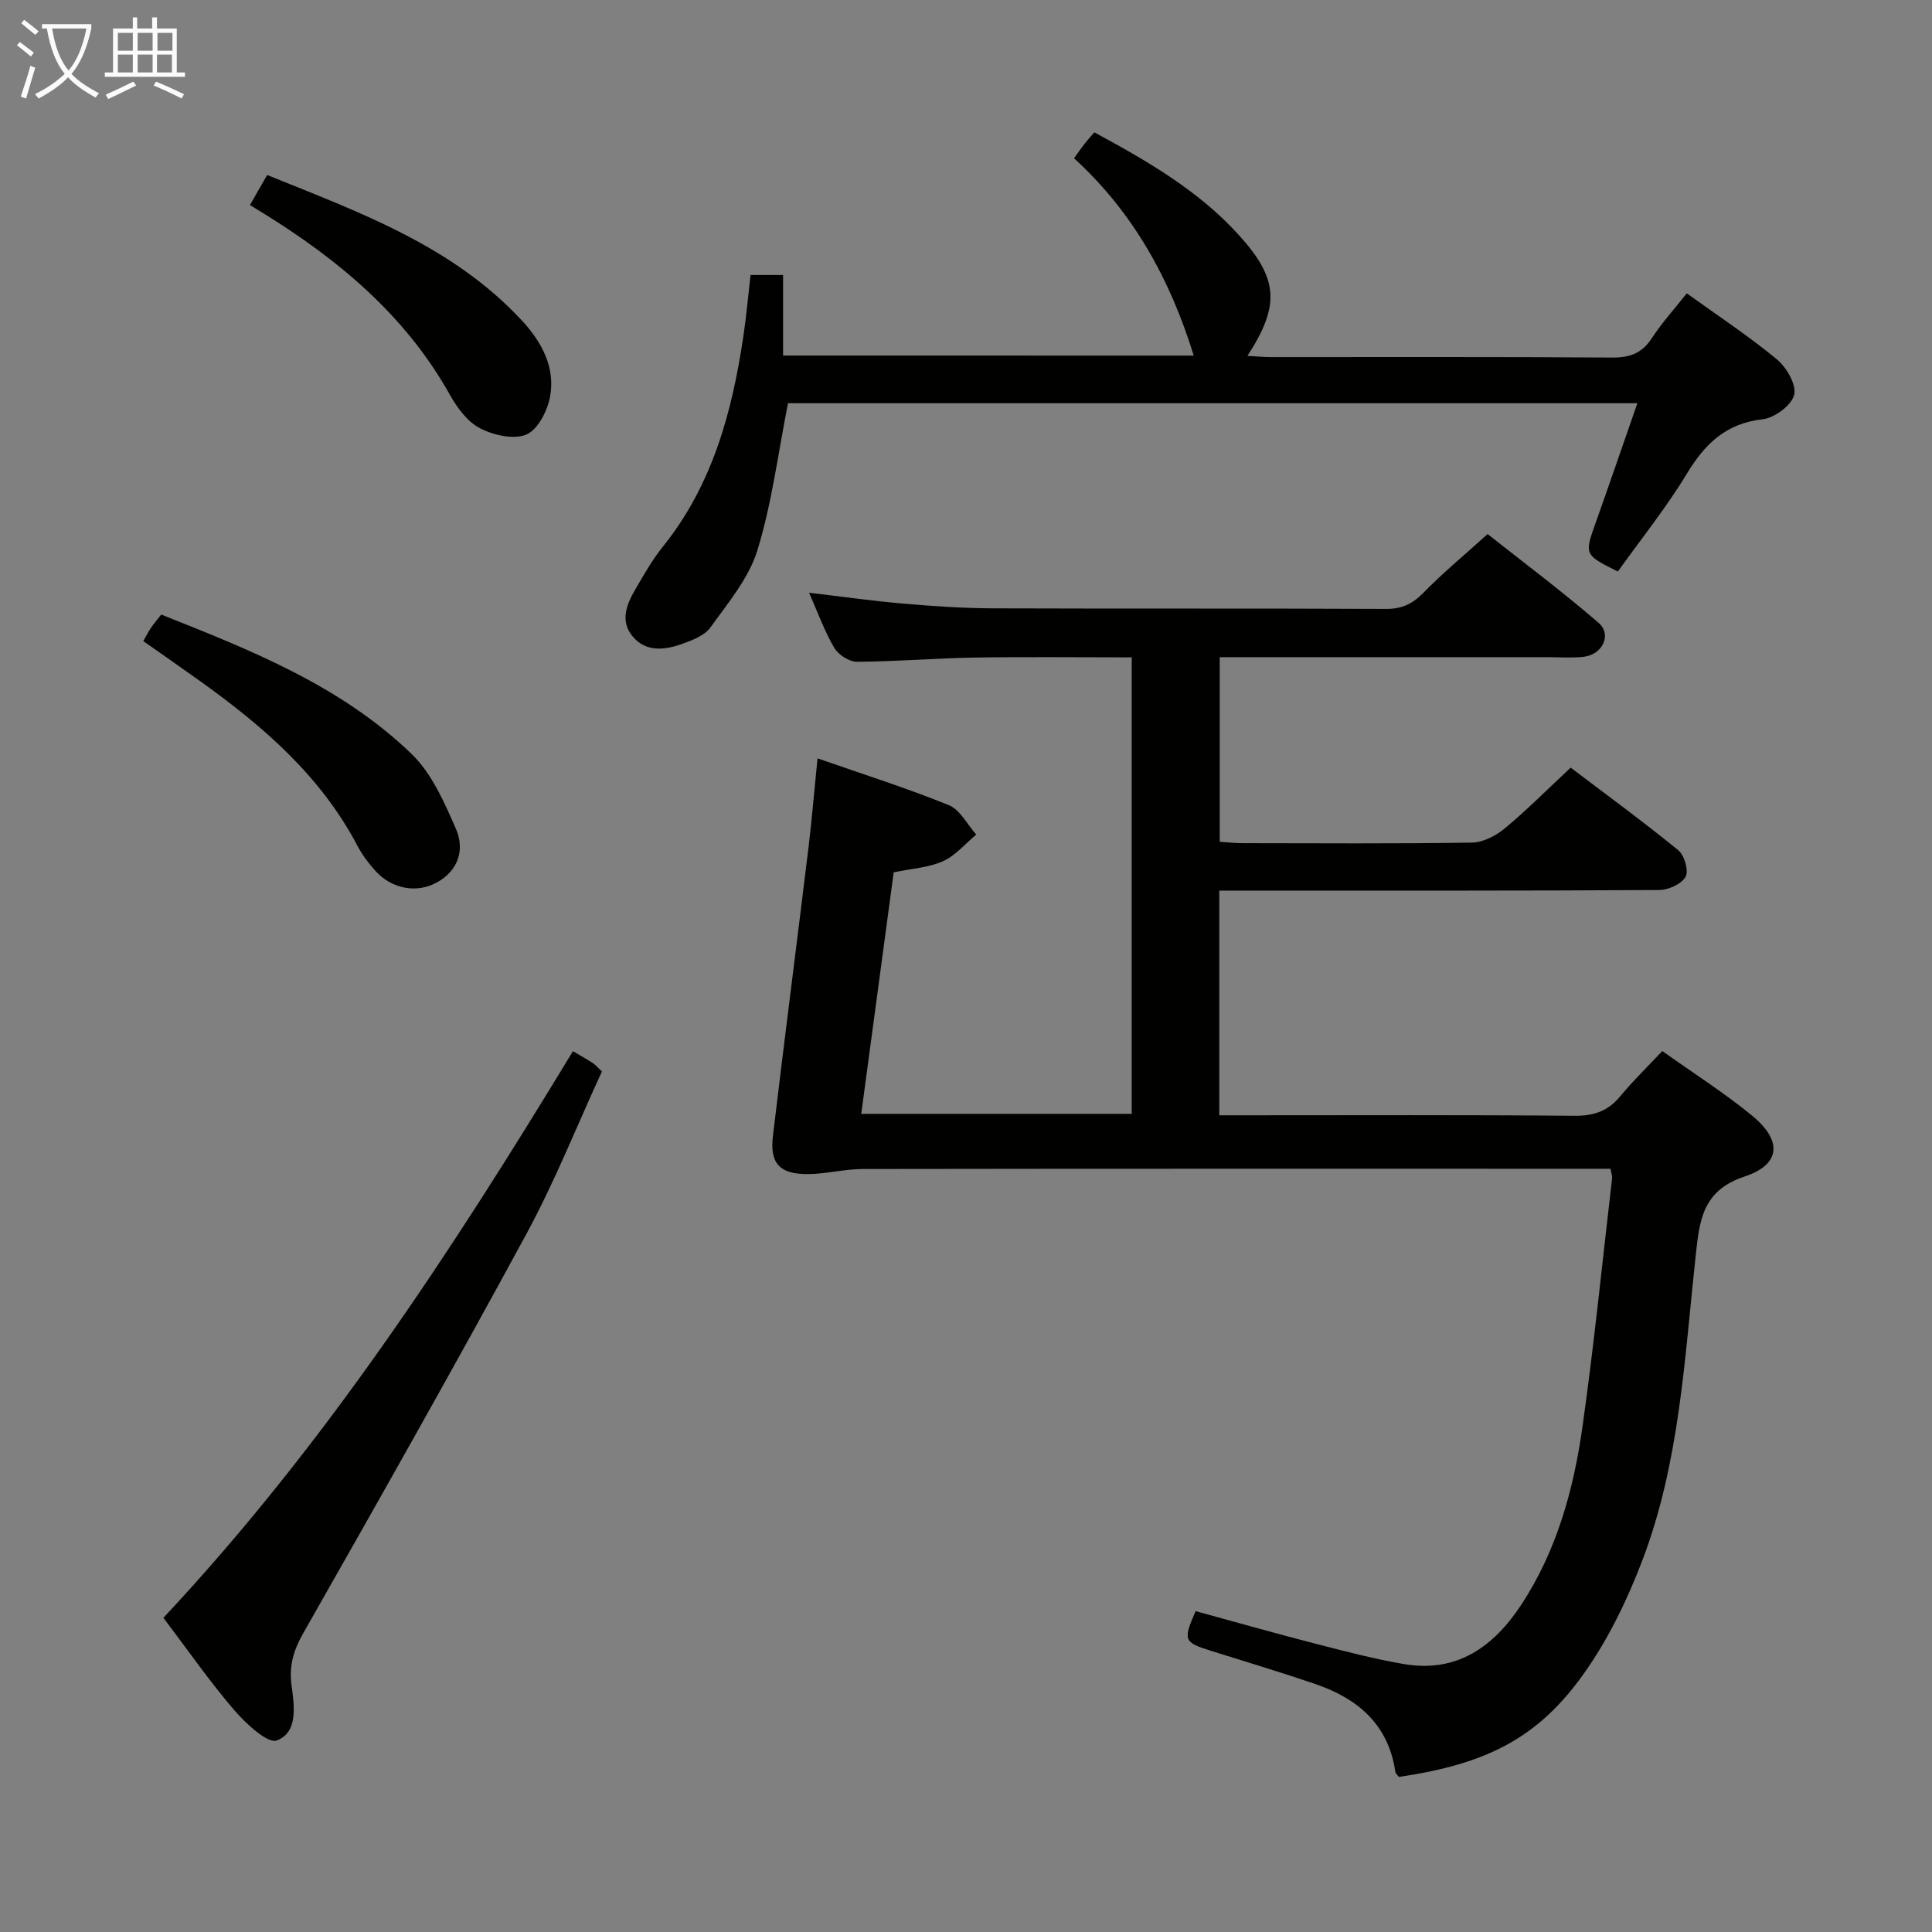 <svg enable-background="new 0 0 400 400" viewBox="0 0 400 400" xmlns="http://www.w3.org/2000/svg"><rect x="0" y="0" width="400" height="400" fill="#808080" stroke="none"/><g fill="#010100"><path d="m169.26 157.01c9.46 3.3 18.46 6.15 27.19 9.69 2.33.95 3.8 4 5.67 6.09-2.27 1.89-4.28 4.34-6.88 5.51-2.94 1.33-6.4 1.51-10.21 2.31-2.21 16.46-4.44 33.03-6.72 50h56c0-31.34 0-62.59 0-94.51-10.93 0-21.69-.13-32.44.04-8.15.13-16.29.83-24.43.87-1.61.01-3.86-1.44-4.71-2.87-2-3.39-3.34-7.17-5.22-11.42 6.9.81 13.2 1.71 19.52 2.25 6.12.53 12.28.95 18.42.98 27.16.1 54.32-.01 81.48.12 3.29.02 5.5-1.02 7.77-3.34 3.95-4.05 8.33-7.67 13.29-12.16 7.03 5.57 15.23 11.7 22.96 18.36 2.88 2.48.8 6.69-3.21 7.07-2.48.24-4.99.06-7.49.06-20.66 0-41.32 0-61.98 0-1.8 0-3.6 0-5.74 0v38.22c1.54.1 3.14.29 4.75.29 15.83.02 31.66.13 47.48-.12 2.3-.04 4.95-1.42 6.8-2.95 4.59-3.81 8.81-8.07 13.63-12.57 7.07 5.36 14.83 11.03 22.27 17.09 1.28 1.04 2.21 4.29 1.52 5.51-.85 1.51-3.56 2.73-5.48 2.74-28.32.17-56.65.12-84.97.12-1.95 0-3.91 0-6.09 0v46.52h5.57c22.66 0 45.32-.1 67.98.1 4.03.04 6.94-.98 9.49-4.07 2.64-3.2 5.65-6.1 8.68-9.34 6.53 4.66 12.86 8.67 18.6 13.39 6.29 5.17 5.96 10.1-1.57 12.6-8.75 2.9-9.33 9.13-10.11 16.34-2.31 21.27-3.32 42.85-11.04 63.1-3.1 8.14-7.01 16.25-12.02 23.33-9.53 13.48-20.16 18.84-38.38 21.53-.24-.32-.69-.67-.75-1.07-1.43-9.77-7.75-15.14-16.51-18.14-7.22-2.47-14.54-4.66-21.83-6.95-5.44-1.71-5.64-2.15-3.01-8.16 8.18 2.23 16.43 4.58 24.73 6.72 6.1 1.57 12.21 3.18 18.41 4.24 10.97 1.88 18.59-3.63 24.27-12.27 7.36-11.18 10.85-23.86 12.69-36.9 2.41-17.1 4.13-34.3 6.13-51.45.05-.45-.15-.93-.33-1.93-1.77 0-3.56 0-5.35 0-49.82 0-99.64-.03-149.46.05-3.78.01-7.55 1.02-11.32 1.05-5.92.04-7.97-2.2-7.28-7.94 2.4-20.11 4.99-40.21 7.44-60.31.65-5.58 1.12-11.2 1.79-17.82z"/><path d="m247.15 73.62c-4.9-15.83-12.52-29.66-24.78-40.85.81-1.13 1.44-2.05 2.12-2.93.61-.78 1.28-1.51 2.08-2.44 10.99 5.95 21.49 12.01 29.8 21.13 8.32 9.13 8.73 14.61 1.9 25.15 1.81.1 3.38.25 4.95.25 23.5.02 46.99-.08 70.49.1 3.72.03 6.24-.88 8.3-4.03 2.07-3.18 4.66-6.02 7.22-9.27 6.42 4.63 12.8 8.83 18.66 13.67 2 1.66 4.09 5.27 3.57 7.35-.54 2.16-4.05 4.77-6.5 5.05-7.6.85-11.94 5.05-15.7 11.25-4.29 7.08-9.52 13.59-14.3 20.28-7-3.5-6.95-3.48-4.56-10.19 2.88-8.08 5.65-16.2 8.6-24.66-59.31 0-117.88 0-175.85 0-2.08 10.46-3.34 20.74-6.35 30.48-1.78 5.78-6.08 10.87-9.71 15.94-1.22 1.7-3.78 2.67-5.91 3.43-3.56 1.27-7.42 1.72-10.17-1.53-2.67-3.16-1.32-6.63.51-9.75 1.77-3.01 3.49-6.1 5.67-8.81 10.29-12.77 14.38-27.87 16.72-43.65.61-4.09.97-8.21 1.48-12.65h6.74v16.67c28.76.01 56.98.01 85.02.01z"/><path d="m33.83 334.95c33.37-35.64 59.69-75.93 84.79-117.31 1.6.95 2.89 1.66 4.12 2.46.54.35.96.88 1.88 1.74-5.17 11.22-9.76 22.82-15.67 33.7-15.04 27.73-30.58 55.19-46.18 82.62-2.03 3.56-2.95 6.8-2.41 10.77.58 4.26 1.39 9.7-3.03 11.41-1.9.74-6.46-3.52-8.87-6.32-5.07-5.9-9.53-12.34-14.63-19.07z"/><path d="m29.66 132.73c.64-1.12 1.09-2 1.64-2.81s1.2-1.56 2.08-2.68c18.56 7.37 37.17 14.72 51.81 28.83 4.19 4.04 6.79 10.02 9.2 15.52 1.86 4.26.57 8.61-3.92 11.1-4.19 2.33-9.37 1.35-12.72-2.36-1.44-1.59-2.78-3.37-3.77-5.26-7.59-14.43-19.5-24.7-32.45-33.98-3.9-2.79-7.84-5.53-11.87-8.36z"/><path d="m51.75 42.45c1.14-1.99 2.19-3.83 3.56-6.22 19.06 7.72 38.34 14.61 52.74 30.13 4.06 4.38 7 9.7 5.82 15.84-.56 2.91-2.54 6.79-4.9 7.77-2.63 1.09-6.82.14-9.6-1.31-2.6-1.35-4.74-4.26-6.24-6.95-9.17-16.36-22.95-27.87-38.58-37.54-.85-.51-1.69-1.03-2.8-1.72z"/></g><path d="m6.4 11.7c-1-.8-1.9-1.6-2.9-2.3l.6-.7c.9.7 1.9 1.4 2.9 2.2zm-2.1 8.3c.7-2.1 1.4-4.2 2-6.4.2.1.6.3 1 .4-.7 2.3-1.3 4.4-1.9 6.4zm3-12.8c-1.1-.9-2.1-1.7-2.9-2.4l.6-.7c1 .8 2 1.5 3 2.4zm1.4-1.3v-.9h10.2v.9c-.9 4.2-2.3 7.3-4.1 9.4 1.3 1.4 3.2 2.7 5.7 4-.2.2-.4.5-.7.9-2.5-1.4-4.4-2.7-5.7-4.2-1.4 1.5-3.5 3-6.1 4.4 0 0 0 0-.1-.1-.3-.4-.5-.7-.7-.8 2.7-1.3 4.7-2.8 6.2-4.2-1.8-2.2-3-5.3-3.7-9.4zm9.2 0h-7.1c.6 3.8 1.7 6.7 3.4 8.7 1.7-2 2.9-4.8 3.7-8.7z" fill="#fafbfa"/><path d="m31.6 3.6h.9v2.3h4.1v9.1h1.7v.9h-16.6v-.9h1.7v-9.1h4.1v-2.3h.9v2.3h3.1v-2.3zm-4 13.3.6.8c-1.9.9-3.8 1.9-5.8 2.8-.2-.3-.3-.6-.5-.9 2-.9 3.9-1.8 5.7-2.7zm-3.2-10.1v3.7h3.1v-3.7zm0 4.5v3.7h3.1v-3.7zm4.1-4.5v3.7h3.1v-3.7zm0 4.5v3.7h3.1v-3.7zm9.1 9.1c-2.1-1.1-4.1-2-5.8-2.7l.5-.8c2.2.9 4.1 1.8 5.8 2.6zm-1.9-13.6h-3.1v3.7h3.1zm-3.2 4.5v3.7h3.1v-3.7z" fill="#fafbfa"/></svg>
